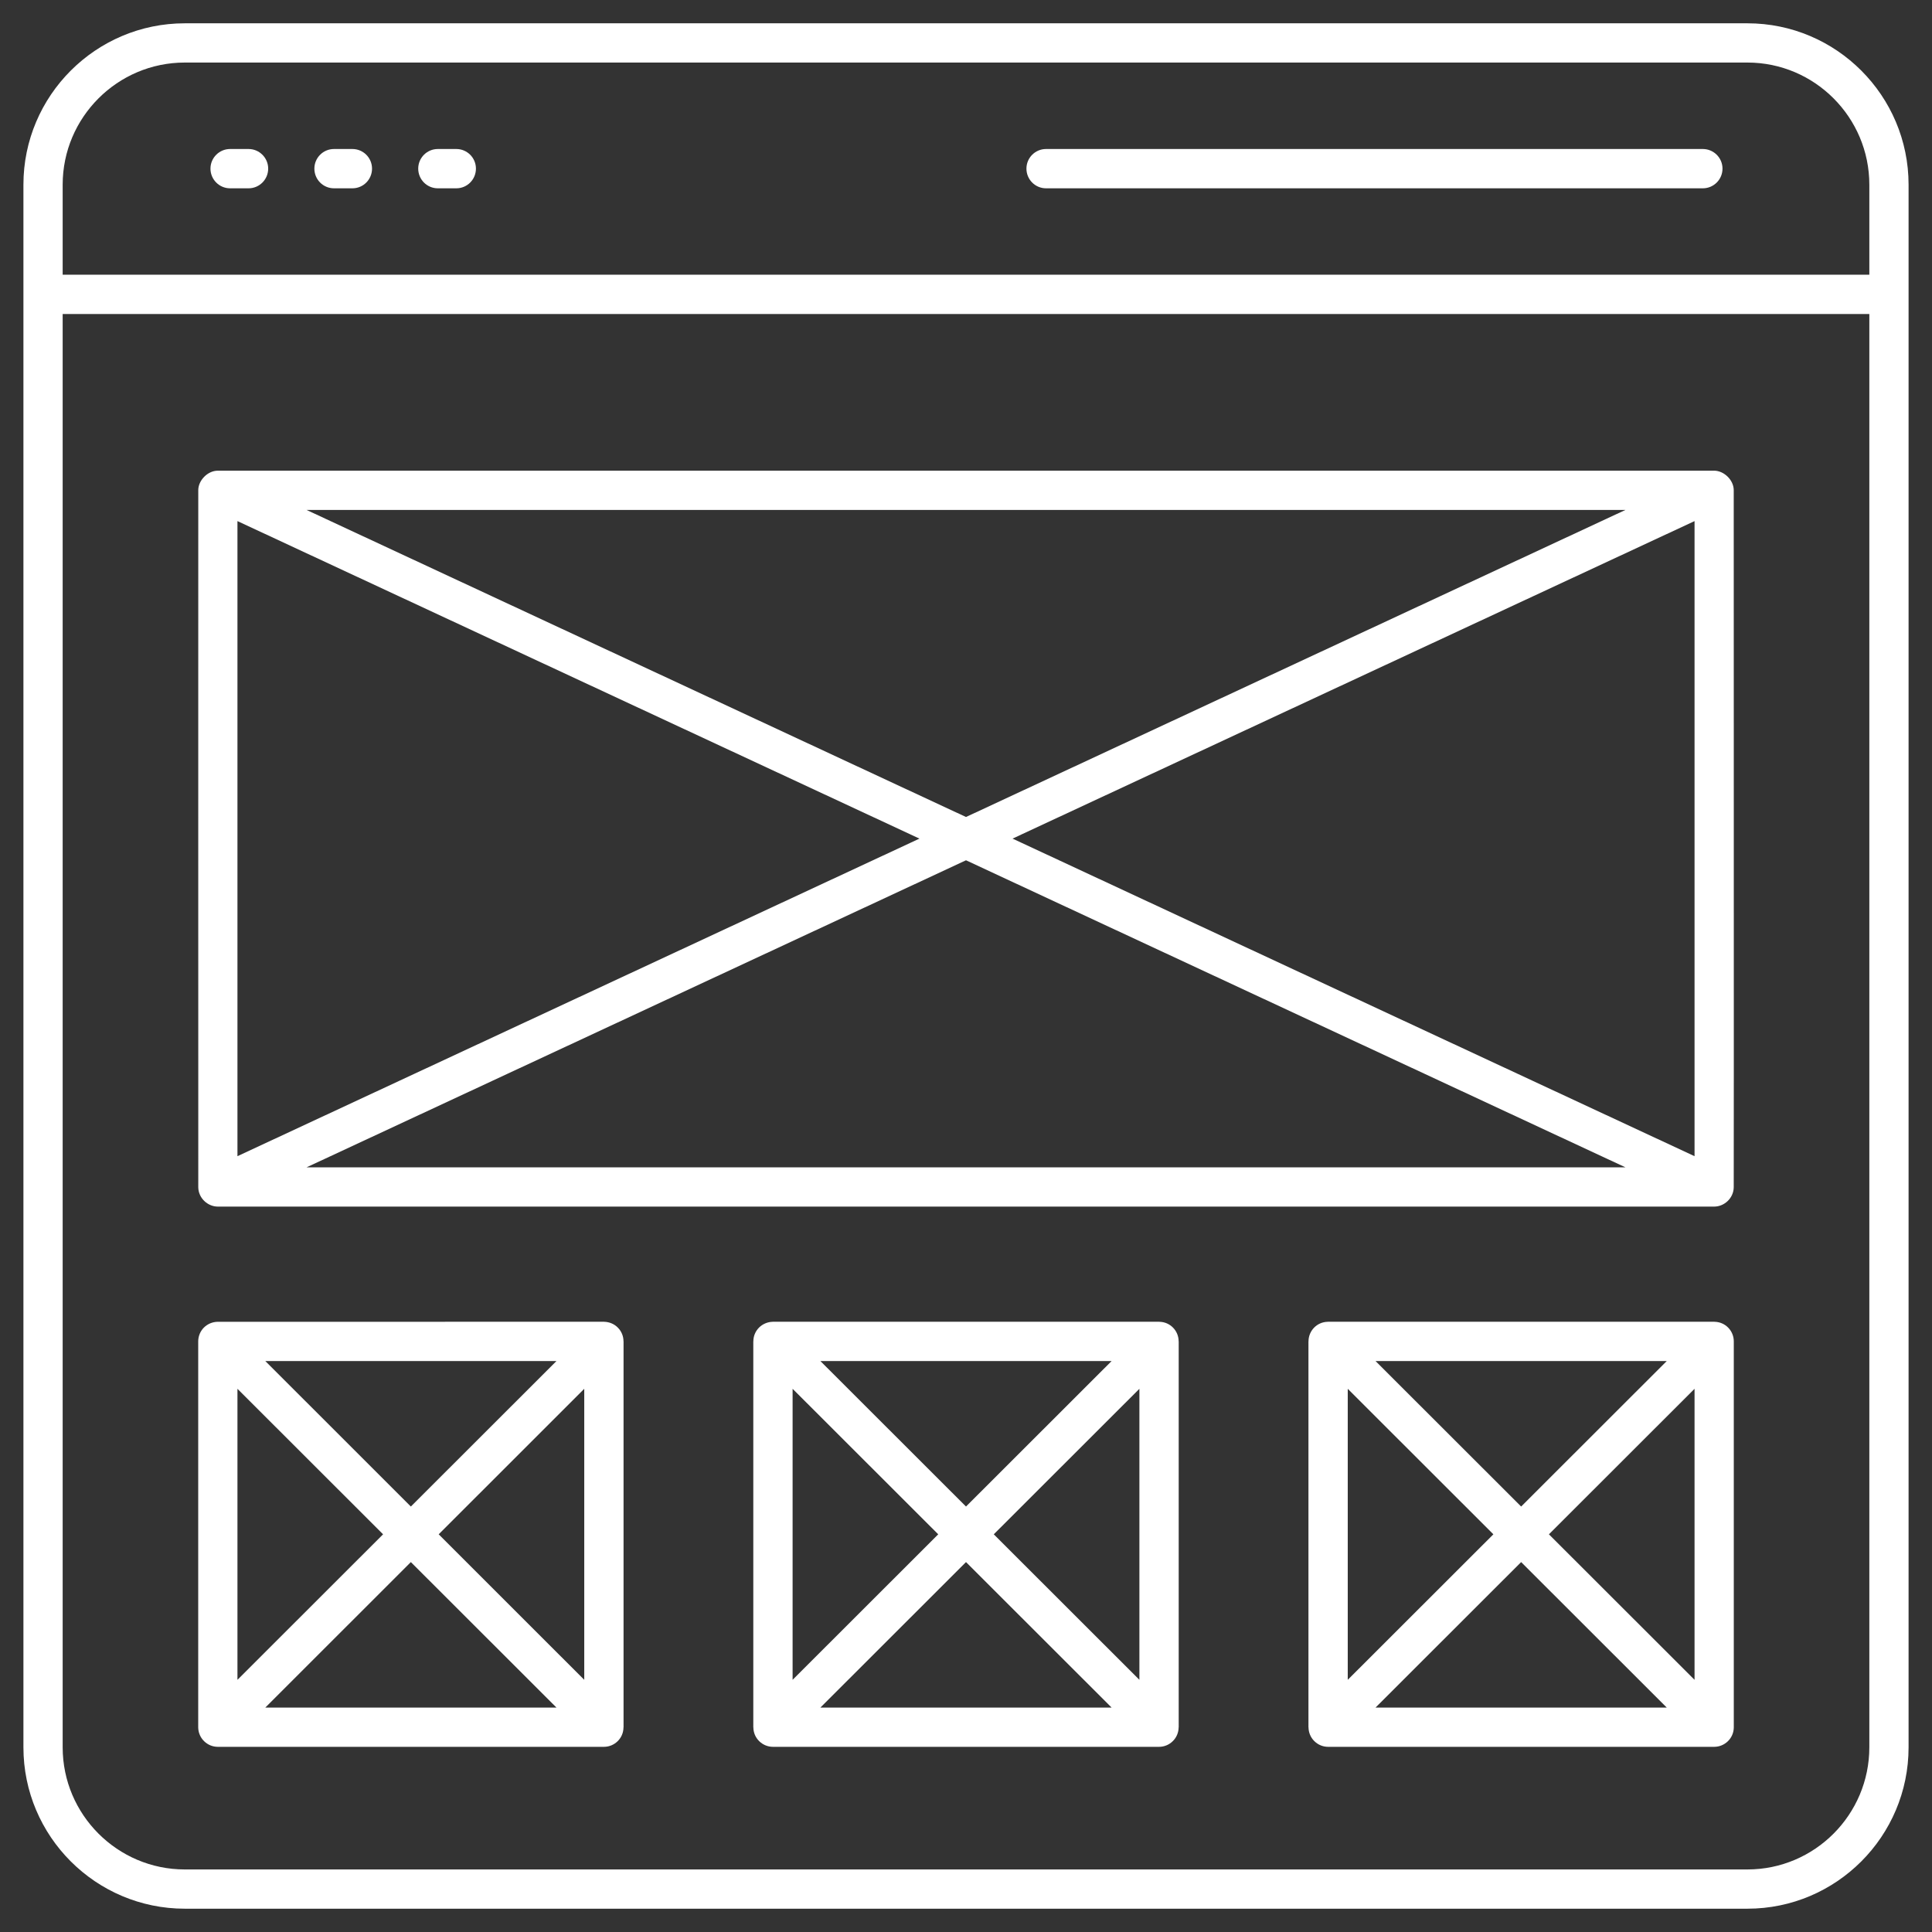 <svg width="32" height="32" viewBox="0 0 32 32" fill="none" xmlns="http://www.w3.org/2000/svg">
<rect x="0" y="0" width="32" height="32" fill="#333333" stroke="none"/>
<g clip-path="url(#clip0_133_336)">
<path d="M31.612 28.941V3.059C31.612 1.585 30.415 0.386 28.943 0.386H3.061C1.587 0.386 0.388 1.585 0.388 3.059V28.941C0.388 30.415 1.587 31.614 3.061 31.614H28.943C30.415 31.614 31.612 30.415 31.612 28.941ZM1.038 3.059C1.038 1.944 1.946 1.036 3.061 1.036H28.943C30.056 1.036 30.962 1.944 30.962 3.059V4.55H1.038V3.059ZM28.943 30.964H3.061C1.946 30.964 1.038 30.056 1.038 28.941V5.201H30.962V28.941C30.962 30.056 30.056 30.964 28.943 30.964Z" fill="white"/>
<path d="M28.204 2.468H17.326C17.146 2.468 17.001 2.614 17.001 2.793C17.001 2.973 17.146 3.119 17.326 3.119H28.204C28.384 3.119 28.53 2.973 28.53 2.793C28.53 2.614 28.384 2.468 28.204 2.468ZM4.117 2.468H3.811C3.632 2.468 3.486 2.614 3.486 2.793C3.486 2.973 3.632 3.119 3.811 3.119H4.117C4.296 3.119 4.442 2.973 4.442 2.793C4.442 2.614 4.296 2.468 4.117 2.468ZM5.837 2.468H5.532C5.352 2.468 5.207 2.614 5.207 2.793C5.207 2.973 5.352 3.119 5.532 3.119H5.837C6.017 3.119 6.162 2.973 6.162 2.793C6.162 2.614 6.017 2.468 5.837 2.468ZM7.558 2.468H7.252C7.072 2.468 6.927 2.614 6.927 2.793C6.927 2.973 7.072 3.119 7.252 3.119H7.558C7.738 3.119 7.883 2.973 7.883 2.793C7.883 2.614 7.738 2.468 7.558 2.468ZM28.392 7.796H3.608C3.437 7.796 3.286 7.958 3.284 8.115C3.282 8.233 3.285 19.716 3.284 19.666C3.287 19.847 3.443 19.985 3.607 19.985L3.608 19.985H28.392L28.393 19.985C28.558 19.985 28.713 19.847 28.716 19.666C28.719 19.491 28.716 8.081 28.716 8.115C28.713 7.945 28.55 7.796 28.392 7.796ZM3.933 8.631L15.229 13.89L3.933 19.15V8.631ZM5.077 8.446H26.923L16 13.532L5.077 8.446ZM16 14.249L26.923 19.335H5.077L16 14.249ZM16.771 13.89L28.067 8.631V19.15L16.771 13.89ZM19.203 21.893C19.201 21.893 19.199 21.892 19.197 21.892H12.803C12.801 21.892 12.799 21.893 12.797 21.893C12.713 21.895 12.632 21.929 12.572 21.989C12.512 22.049 12.478 22.131 12.478 22.215C12.478 22.216 12.477 22.217 12.477 22.218V28.608C12.477 28.609 12.478 28.609 12.478 28.61C12.479 28.792 12.628 28.933 12.803 28.933H19.197C19.283 28.933 19.365 28.899 19.426 28.838C19.487 28.778 19.521 28.696 19.522 28.61C19.522 28.61 19.523 28.609 19.523 28.608V22.218C19.523 22.217 19.522 22.216 19.522 22.215C19.521 22.043 19.384 21.896 19.203 21.893ZM15.54 25.413L13.128 27.823V23.003L15.54 25.413ZM13.588 22.543H18.412L16 24.953L13.588 22.543ZM16 25.873L18.412 28.283H13.588L16 25.873ZM16.46 25.413L18.872 23.003V27.823L16.46 25.413ZM28.398 21.893C28.396 21.893 28.394 21.892 28.392 21.892H21.998C21.996 21.892 21.994 21.893 21.992 21.893C21.81 21.896 21.674 22.044 21.673 22.215C21.673 22.216 21.672 22.217 21.672 22.218V28.608C21.672 28.609 21.673 28.609 21.673 28.61C21.674 28.696 21.708 28.778 21.769 28.838C21.83 28.899 21.912 28.933 21.998 28.933H28.392C28.566 28.933 28.716 28.793 28.717 28.61C28.717 28.61 28.717 28.609 28.717 28.608V22.218C28.717 22.217 28.717 22.216 28.717 22.215C28.716 22.043 28.579 21.896 28.398 21.893ZM24.735 25.413L22.323 27.823V23.003L24.735 25.413ZM22.783 22.543H27.607L25.195 24.953L22.783 22.543ZM25.195 25.873L27.607 28.283H22.783L25.195 25.873ZM25.655 25.413L28.067 23.003V27.823L25.655 25.413ZM10.008 21.893C10.006 21.893 10.005 21.892 10.002 21.892C9.969 21.892 3.57 21.894 3.603 21.893C3.518 21.895 3.437 21.929 3.377 21.989C3.317 22.049 3.284 22.131 3.283 22.215C3.283 22.216 3.283 22.217 3.283 22.218V28.608C3.283 28.609 3.283 28.609 3.283 28.61C3.284 28.696 3.318 28.778 3.379 28.838C3.44 28.899 3.522 28.933 3.608 28.933H10.003C10.177 28.933 10.326 28.793 10.327 28.61C10.327 28.61 10.328 28.609 10.328 28.608V22.218C10.328 22.217 10.327 22.216 10.327 22.215C10.327 22.131 10.293 22.049 10.233 21.989C10.174 21.929 10.093 21.895 10.008 21.893ZM6.345 25.413L3.933 27.823V23.003L6.345 25.413ZM4.394 22.543H9.217L6.805 24.953L4.394 22.543ZM6.805 25.873L9.217 28.283H4.394L6.805 25.873ZM7.266 25.413L9.677 23.003V27.823L7.266 25.413Z" fill="white"/>
</g>
<defs>
<clipPath id="clip0_133_336">
<rect width="32" height="32" fill="white"/>
</clipPath>
</defs>
</svg>
